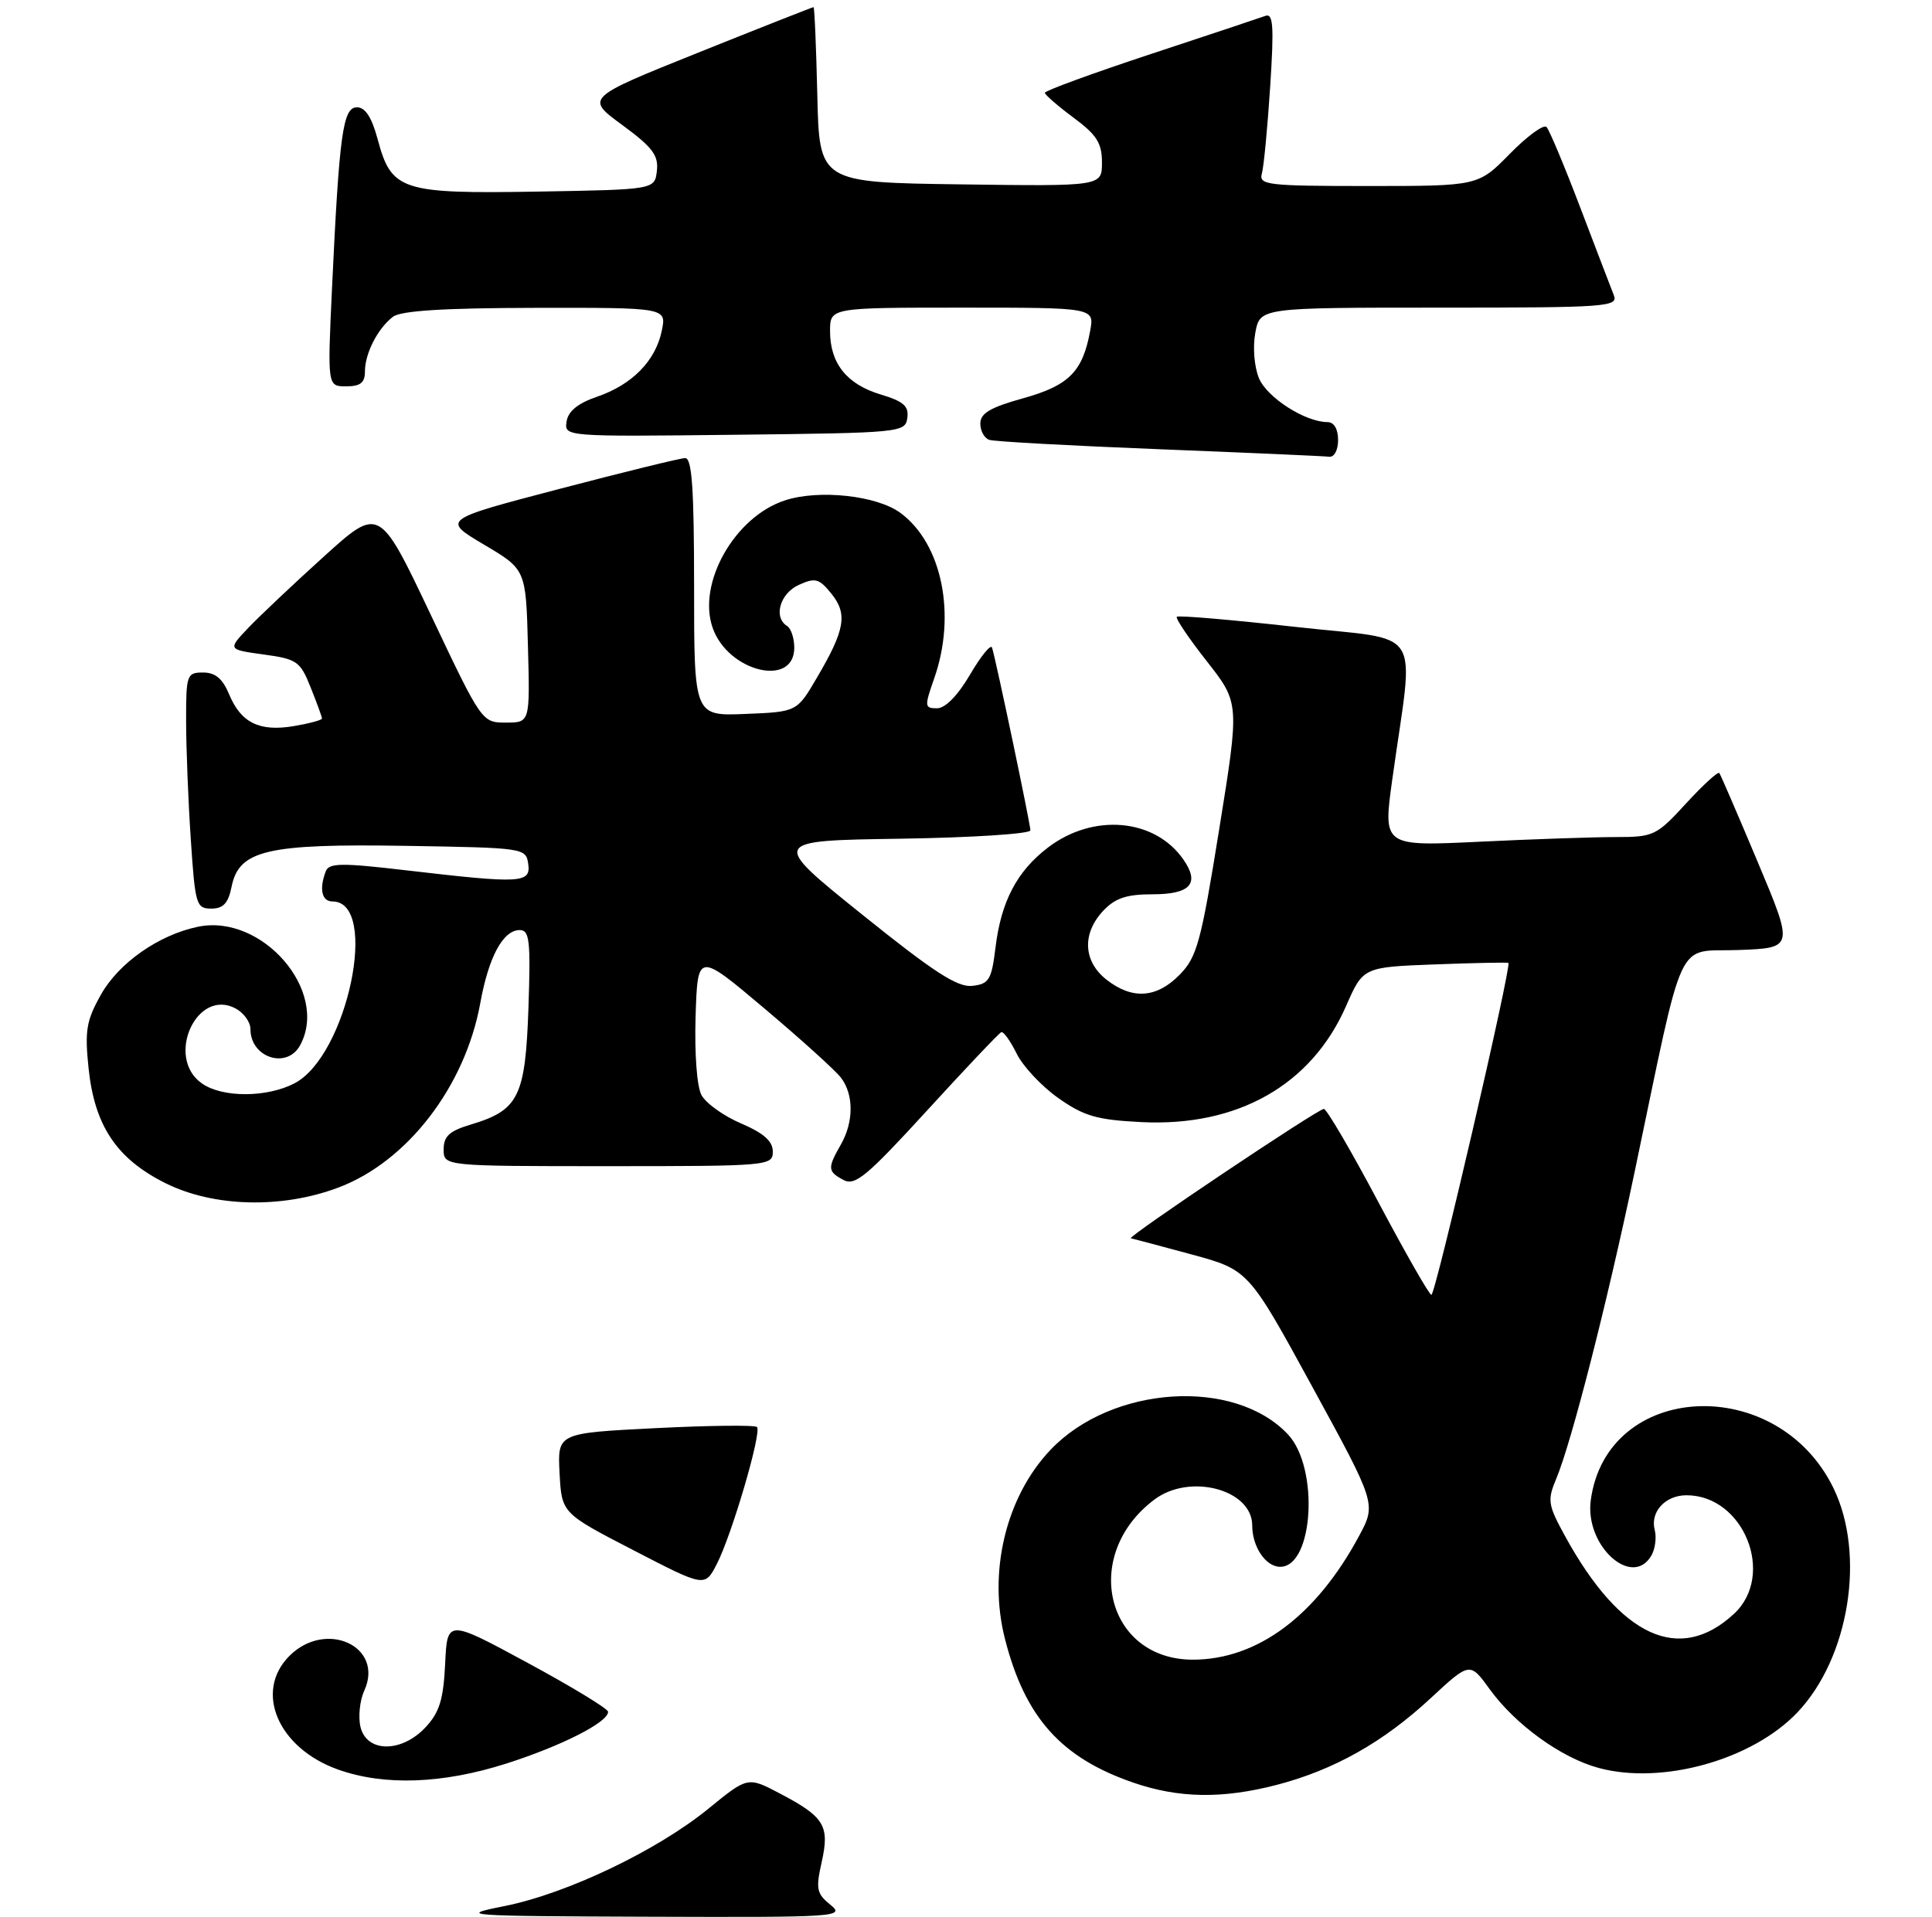<?xml version="1.0" encoding="UTF-8" standalone="no"?>
<!DOCTYPE svg PUBLIC "-//W3C//DTD SVG 1.1//EN" "http://www.w3.org/Graphics/SVG/1.1/DTD/svg11.dtd" >
<svg xmlns="http://www.w3.org/2000/svg" xmlns:xlink="http://www.w3.org/1999/xlink" version="1.1" viewBox="0 0 270 268">
 <g >
 <path fill="currentColor"
d=" M 178.47 249.47 C 186.42 247.39 193.31 243.52 199.91 237.39 C 205.42 232.28 205.42 232.28 208.21 236.14 C 211.80 241.08 218.19 245.70 223.40 247.11 C 232.28 249.52 244.89 245.99 251.20 239.34 C 258.44 231.71 260.75 217.29 256.23 208.00 C 248.38 191.87 224.53 193.07 222.31 209.71 C 221.46 216.09 228.16 222.11 230.82 217.36 C 231.32 216.45 231.52 214.88 231.25 213.85 C 230.59 211.33 232.72 209.00 235.69 209.00 C 243.70 209.00 248.17 220.15 242.33 225.57 C 234.72 232.62 226.47 228.83 218.73 214.73 C 216.31 210.32 216.22 209.71 217.50 206.66 C 219.64 201.53 224.59 182.16 228.40 164.00 C 235.55 129.91 234.05 133.12 242.92 132.79 C 250.69 132.50 250.69 132.50 245.65 120.50 C 242.88 113.90 240.46 108.30 240.28 108.05 C 240.09 107.81 238.00 109.72 235.63 112.30 C 231.50 116.81 231.09 117.00 225.82 117.00 C 222.79 117.00 214.23 117.29 206.79 117.65 C 193.27 118.30 193.27 118.30 194.58 108.90 C 197.62 87.02 199.32 89.67 181.01 87.62 C 172.12 86.63 164.67 85.99 164.46 86.21 C 164.25 86.42 166.13 89.22 168.65 92.42 C 173.23 98.26 173.23 98.26 170.39 115.88 C 167.84 131.73 167.28 133.78 164.85 136.25 C 161.63 139.53 158.23 139.75 154.63 136.93 C 151.38 134.37 151.19 130.49 154.17 127.31 C 155.85 125.53 157.43 125.00 161.07 125.00 C 166.39 125.00 167.72 123.48 165.36 120.11 C 161.36 114.39 152.78 113.64 146.46 118.46 C 142.12 121.77 139.90 126.00 139.12 132.46 C 138.57 136.97 138.22 137.53 135.88 137.80 C 133.83 138.04 130.50 135.89 120.45 127.80 C 107.64 117.50 107.64 117.50 125.82 117.23 C 135.82 117.08 144.00 116.55 144.00 116.06 C 144.00 115.19 139.24 92.48 138.64 90.52 C 138.48 89.99 137.10 91.67 135.58 94.27 C 133.85 97.22 132.11 99.00 130.95 99.00 C 129.20 99.00 129.18 98.75 130.54 94.87 C 133.69 85.95 131.66 75.96 125.82 71.68 C 122.51 69.25 114.41 68.38 109.67 69.95 C 102.64 72.26 97.39 81.58 99.61 87.80 C 101.79 93.92 111.00 96.14 111.00 90.54 C 111.00 89.21 110.55 87.84 110.00 87.50 C 108.05 86.30 108.99 82.96 111.62 81.76 C 113.94 80.71 114.46 80.85 116.18 82.97 C 118.48 85.82 118.11 88.01 114.17 94.72 C 111.37 99.50 111.37 99.50 104.18 99.79 C 97.00 100.09 97.00 100.09 97.00 82.04 C 97.00 68.26 96.70 64.01 95.75 64.03 C 95.06 64.04 87.14 65.99 78.13 68.35 C 61.77 72.64 61.77 72.64 67.63 76.12 C 73.50 79.59 73.50 79.59 73.78 90.30 C 74.07 101.00 74.07 101.00 70.70 101.00 C 67.35 101.00 67.32 100.96 60.18 85.89 C 53.01 70.78 53.01 70.78 45.26 77.79 C 40.99 81.65 36.22 86.16 34.66 87.80 C 31.83 90.79 31.83 90.79 36.84 91.48 C 41.51 92.12 41.96 92.43 43.42 96.10 C 44.29 98.27 45.00 100.22 45.00 100.43 C 45.00 100.65 43.23 101.12 41.07 101.49 C 36.26 102.30 33.67 101.03 32.02 97.04 C 31.11 94.86 30.09 94.00 28.38 94.00 C 26.11 94.00 26.00 94.31 26.01 100.75 C 26.01 104.46 26.30 111.89 26.66 117.25 C 27.27 126.47 27.42 127.00 29.53 127.00 C 31.20 127.00 31.90 126.25 32.36 123.96 C 33.39 118.82 37.29 117.91 56.78 118.23 C 73.26 118.50 73.50 118.53 73.82 120.75 C 74.20 123.46 72.86 123.53 56.78 121.65 C 47.73 120.59 45.98 120.61 45.53 121.78 C 44.58 124.25 44.97 126.00 46.46 126.00 C 53.07 126.00 48.55 147.60 41.14 151.43 C 37.25 153.44 31.08 153.44 28.22 151.44 C 23.06 147.83 27.47 138.04 32.93 140.96 C 34.07 141.57 35.00 142.86 35.00 143.84 C 35.00 147.86 40.13 149.50 41.96 146.07 C 46.01 138.51 36.62 127.67 27.65 129.54 C 22.18 130.68 16.60 134.59 14.11 139.02 C 12.06 142.66 11.83 144.06 12.38 149.33 C 13.22 157.37 16.31 161.98 23.13 165.38 C 29.83 168.72 39.34 168.97 47.24 166.01 C 56.90 162.40 65.00 151.88 67.12 140.21 C 68.29 133.73 70.31 130.00 72.63 130.00 C 74.01 130.00 74.17 131.45 73.85 140.91 C 73.42 153.28 72.49 155.17 65.84 157.17 C 62.81 158.07 62.00 158.81 62.00 160.66 C 62.00 163.00 62.00 163.00 85.00 163.00 C 107.47 163.00 108.00 162.95 108.00 160.96 C 108.00 159.51 106.74 158.39 103.57 157.03 C 101.13 155.99 98.64 154.20 98.03 153.06 C 97.39 151.86 97.05 147.25 97.21 142.04 C 97.50 133.09 97.50 133.09 106.82 140.95 C 111.94 145.27 116.77 149.63 117.54 150.65 C 119.33 153.02 119.32 156.82 117.50 160.00 C 115.62 163.29 115.66 163.75 117.88 164.93 C 119.49 165.80 121.15 164.41 129.56 155.22 C 134.95 149.32 139.62 144.40 139.93 144.27 C 140.24 144.15 141.21 145.50 142.08 147.27 C 142.96 149.05 145.57 151.84 147.90 153.48 C 151.47 156.00 153.27 156.53 159.49 156.84 C 172.94 157.52 183.27 151.67 188.11 140.63 C 190.50 135.18 190.50 135.18 200.50 134.80 C 206.00 134.59 210.63 134.50 210.80 134.59 C 211.30 134.88 200.61 181.00 200.04 180.99 C 199.74 180.98 196.40 175.13 192.61 167.99 C 188.82 160.84 185.40 155.00 185.01 155.00 C 184.17 155.00 157.38 172.96 158.04 173.08 C 158.30 173.13 162.10 174.14 166.49 175.33 C 174.48 177.50 174.48 177.50 183.41 193.86 C 192.34 210.21 192.34 210.21 189.92 214.71 C 183.94 225.84 175.76 231.94 166.77 231.98 C 154.56 232.03 151.00 217.31 161.36 209.58 C 166.31 205.88 175.00 208.20 175.00 213.22 C 175.00 216.21 176.89 219.00 178.91 219.00 C 183.57 219.00 184.38 205.16 179.99 200.49 C 172.51 192.53 155.36 193.64 146.80 202.66 C 140.57 209.23 138.05 219.73 140.45 229.10 C 143.25 240.05 148.27 245.67 158.33 249.15 C 164.73 251.36 170.82 251.46 178.47 249.47 Z  M 187.00 61.50 C 187.00 59.97 186.43 59.00 185.53 59.00 C 182.42 59.00 177.06 55.57 175.94 52.86 C 175.28 51.25 175.06 48.52 175.43 46.52 C 176.09 43.00 176.09 43.00 201.15 43.00 C 224.62 43.00 226.17 42.89 225.53 41.25 C 225.15 40.29 223.04 34.78 220.84 29.00 C 218.64 23.22 216.52 18.16 216.13 17.75 C 215.73 17.34 213.42 19.03 211.00 21.50 C 206.58 26.00 206.58 26.00 191.22 26.00 C 177.08 26.00 175.90 25.86 176.35 24.25 C 176.62 23.29 177.14 17.82 177.51 12.11 C 178.06 3.64 177.93 1.81 176.84 2.22 C 176.10 2.49 168.86 4.91 160.75 7.58 C 152.64 10.26 146.01 12.69 146.02 12.97 C 146.04 13.26 147.84 14.82 150.02 16.44 C 153.27 18.85 154.00 19.99 154.00 22.71 C 154.00 26.04 154.00 26.04 134.25 25.77 C 114.50 25.50 114.50 25.50 114.22 13.25 C 114.06 6.51 113.83 1.00 113.69 1.00 C 113.55 1.00 106.32 3.85 97.62 7.34 C 81.80 13.69 81.80 13.69 86.96 17.47 C 91.19 20.58 92.05 21.72 91.80 23.88 C 91.50 26.50 91.50 26.50 75.11 26.78 C 56.07 27.10 54.70 26.65 52.78 19.47 C 51.96 16.41 51.05 15.00 49.89 15.00 C 47.92 15.00 47.42 18.62 46.40 40.25 C 45.76 54.00 45.76 54.00 48.38 54.00 C 50.36 54.00 51.00 53.50 51.00 51.93 C 51.00 49.40 52.78 45.92 54.91 44.28 C 56.02 43.43 62.00 43.05 74.83 43.03 C 93.16 43.00 93.16 43.00 92.48 46.25 C 91.61 50.45 88.33 53.78 83.42 55.46 C 80.75 56.37 79.40 57.48 79.18 58.92 C 78.86 61.03 78.91 61.04 102.68 60.77 C 125.94 60.51 126.51 60.45 126.80 58.42 C 127.03 56.77 126.28 56.10 123.08 55.14 C 118.34 53.72 116.00 50.79 116.00 46.28 C 116.00 43.00 116.00 43.00 134.48 43.00 C 152.95 43.00 152.95 43.00 152.35 46.25 C 151.31 51.95 149.38 53.89 142.98 55.67 C 138.40 56.94 137.00 57.77 137.00 59.20 C 137.00 60.22 137.56 61.25 138.25 61.48 C 138.94 61.72 149.62 62.30 162.00 62.79 C 174.38 63.28 185.06 63.75 185.75 63.84 C 186.46 63.93 187.00 62.92 187.00 61.50 Z  M 70.46 266.43 C 79.19 264.70 91.82 258.67 99.00 252.81 C 104.50 248.32 104.50 248.32 109.00 250.69 C 115.22 253.96 115.97 255.19 114.83 260.28 C 113.99 264.02 114.12 264.68 116.05 266.24 C 118.13 267.93 117.11 268.00 90.86 267.91 C 64.76 267.82 63.82 267.75 70.46 266.43 Z  M 47.28 247.35 C 38.86 244.37 35.46 236.45 40.45 231.45 C 45.56 226.35 53.72 230.13 50.91 236.30 C 50.27 237.71 50.04 240.01 50.39 241.43 C 51.29 245.01 56.17 245.00 59.50 241.40 C 61.42 239.34 61.97 237.52 62.21 232.57 C 62.50 226.34 62.50 226.34 73.73 232.42 C 79.91 235.76 84.97 238.84 84.98 239.26 C 85.02 240.72 78.47 244.04 70.70 246.52 C 61.83 249.34 53.72 249.63 47.28 247.35 Z  M 88.50 216.67 C 78.50 211.50 78.50 211.50 78.20 205.90 C 77.91 200.31 77.91 200.31 91.59 199.62 C 99.11 199.24 105.50 199.17 105.79 199.46 C 106.49 200.16 102.25 214.62 100.16 218.64 C 98.50 221.85 98.50 221.85 88.50 216.67 Z "/>
</g>
</svg>